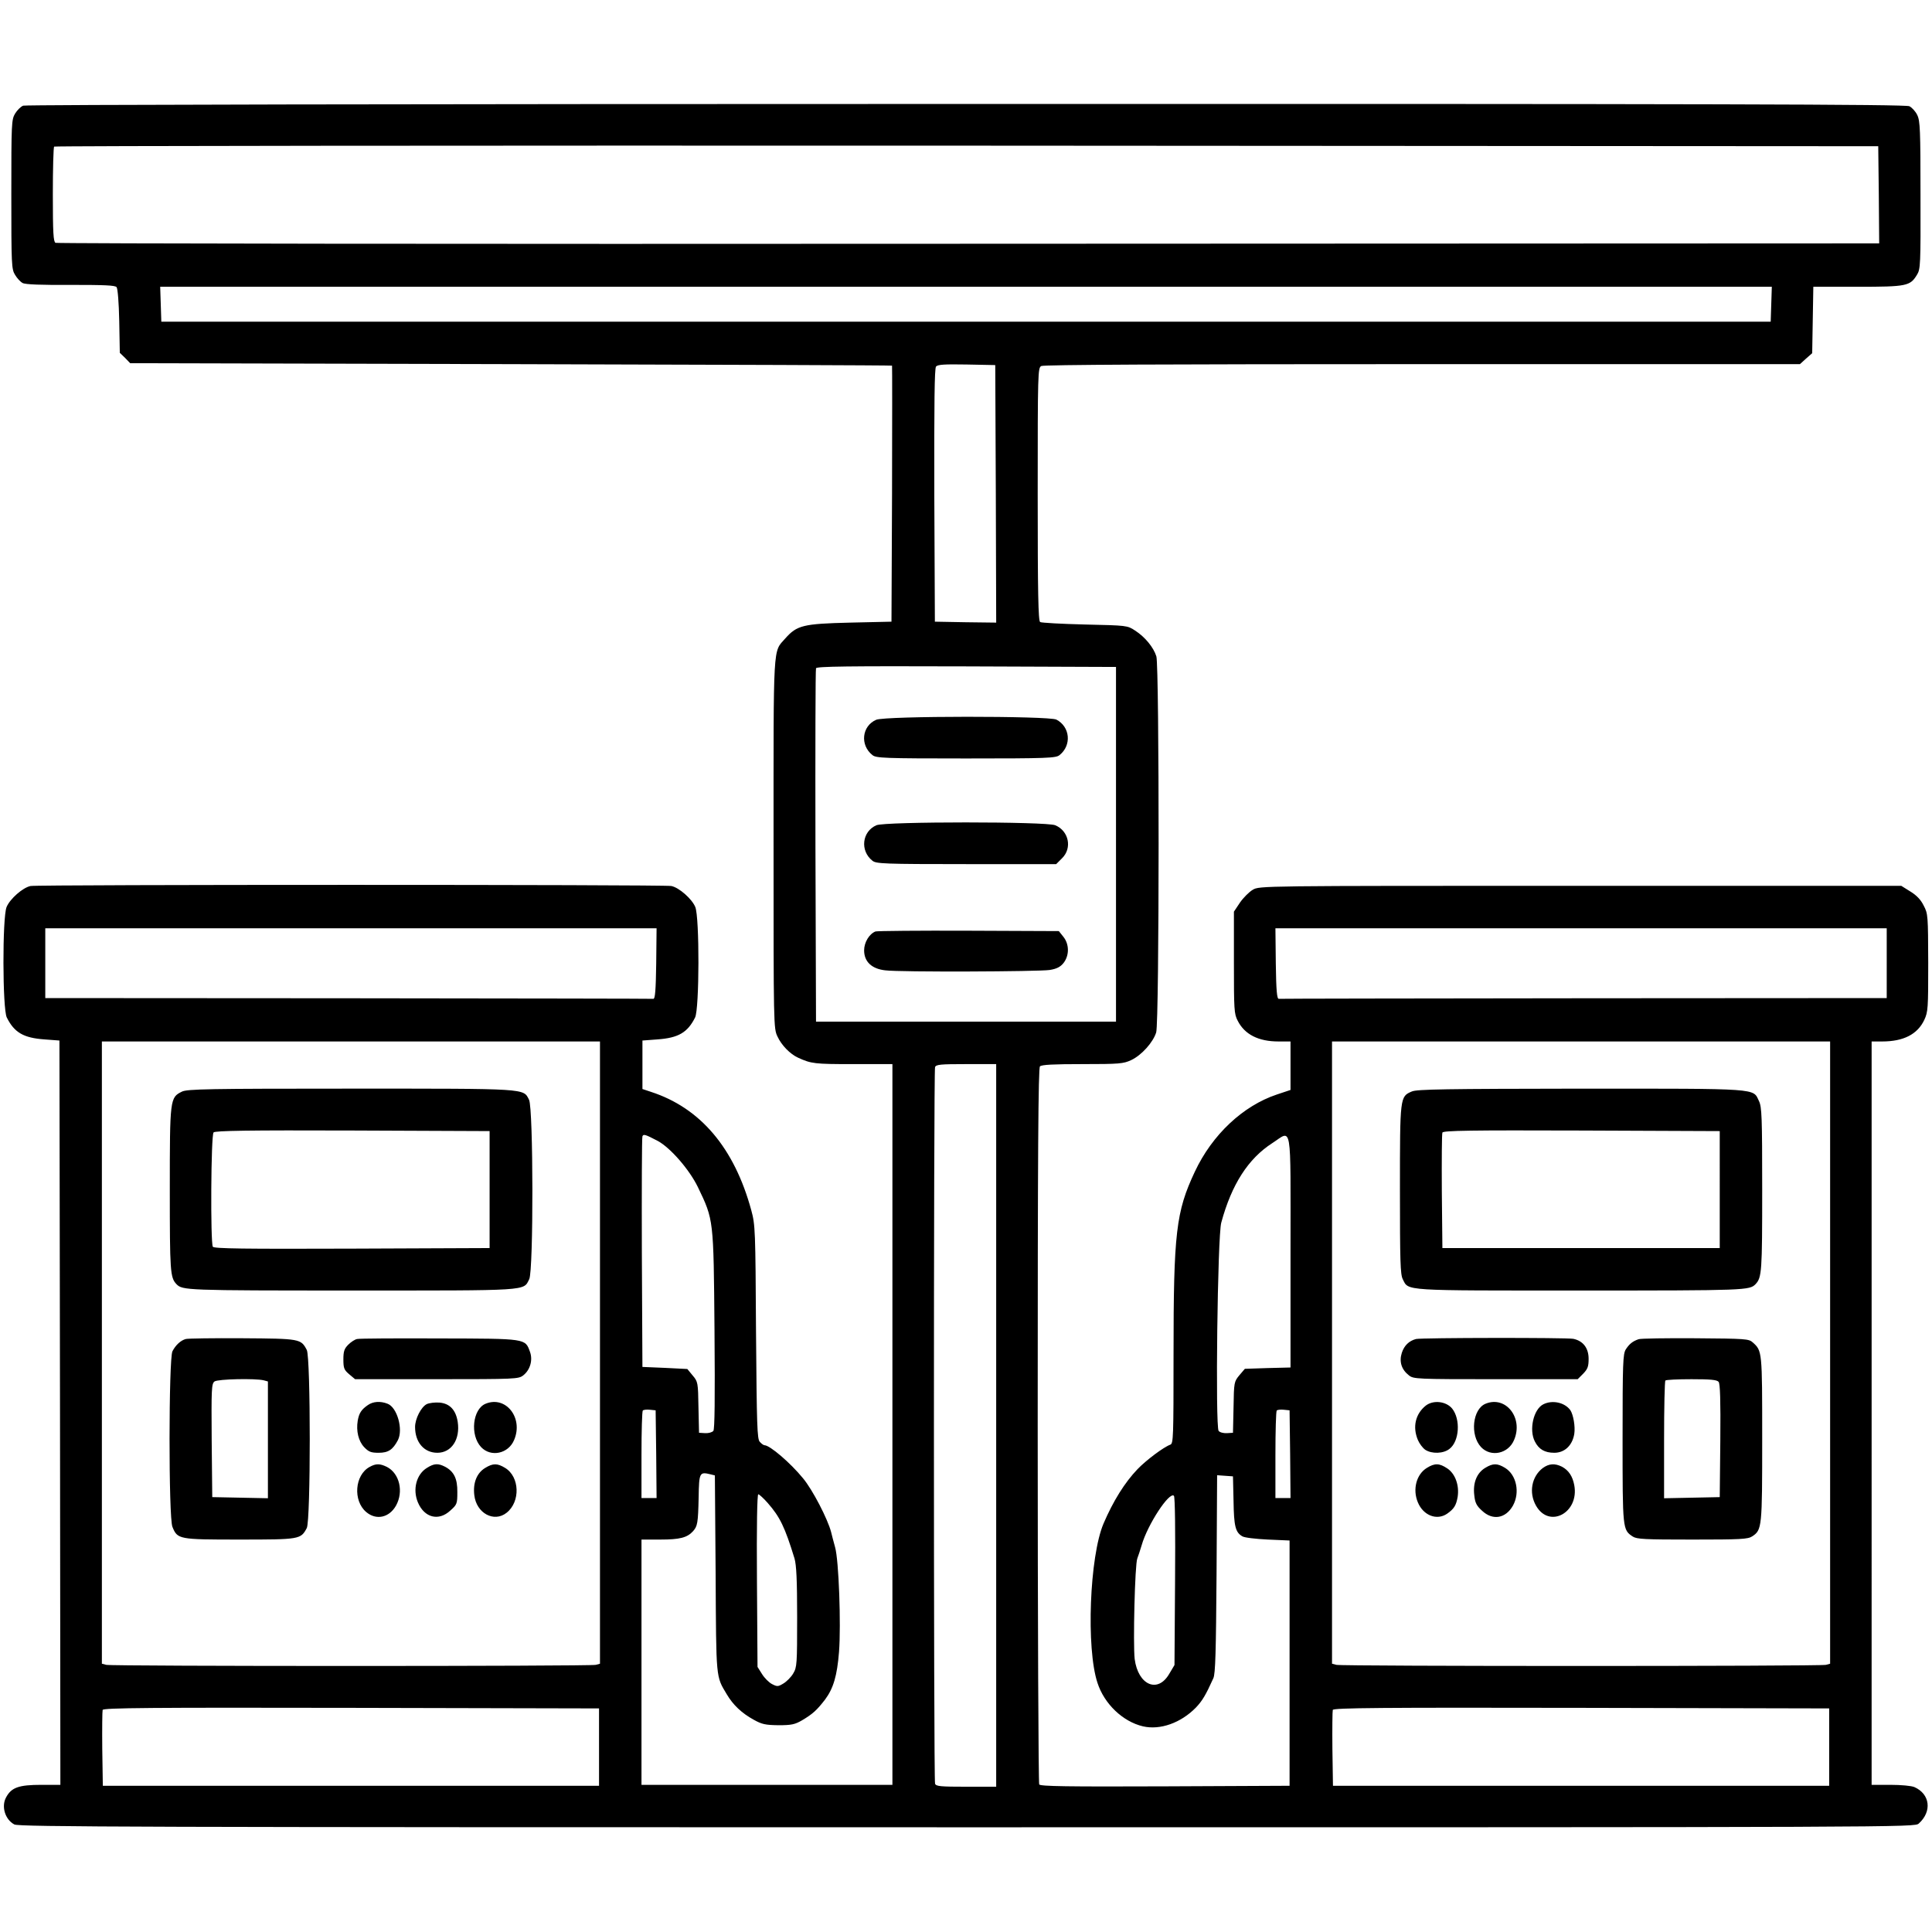 <svg xmlns="http://www.w3.org/2000/svg" width="1365.333" height="1365.333" viewBox="0 0 1024 1024"><path d="M12.3 56c-1.3.5-3.2 2.4-4.3 4.2-1.9 3.2-2 5-2 42.8 0 37.4.1 39.7 2 42.7 1 1.7 2.8 3.7 4 4.3 1.4.8 9.9 1.1 25.4 1 17.9 0 23.6.2 24.4 1.2.6.8 1.2 8.1 1.4 18l.3 16.8 2.8 2.7 2.7 2.8 201.8.5c110.9.3 201.8.6 202 .8.1.1.1 30.7 0 67.9l-.3 67.8-22 .5c-24.8.6-28.1 1.4-34.3 8.4-6.6 7.5-6.2 1-6.2 108.7 0 96.8 0 98 2.1 102.3 2.1 4.6 6.7 9.3 10.9 11.2 7 3.2 8.8 3.4 29 3.4h21v382H340V816h10c10.3 0 14.2-1 17.3-4.4 2.4-2.7 2.7-4.3 3-18.1.2-13 .5-13.5 6.2-12.1l2.4.6.4 52.3c.3 56.2.1 54 5.9 63.7 3.3 5.6 7.9 10 14.3 13.5 4.3 2.4 6.1 2.8 13.1 2.9 6.9 0 8.7-.4 12.5-2.6 5.7-3.4 7.8-5.3 12.2-11 4.4-5.9 6.4-12.6 7.4-25.3 1.1-14.3-.1-48.7-2.1-55.5-.8-3-1.8-6.6-2.1-8-1.8-6.9-9.8-22.4-14.9-28.5-6.7-8.2-17.6-17.5-20.4-17.5-.5 0-1.6-.8-2.5-1.8-1.4-1.5-1.6-8.4-2-58.2-.3-54.2-.4-56.8-2.5-64.5-9-33.1-27-54.3-53.2-62.8l-4.5-1.5v-25.7l8-.6c11-.8 15.9-3.6 19.9-11.6 2.3-4.5 2.4-53.2.1-58.6-1.8-4.3-8.6-10.3-12.7-11.1-4-.8-335.6-.8-339.6 0-4.1.8-10.9 6.8-12.7 11.1-2.3 5.4-2.2 54.1.1 58.6 4 8 8.9 10.8 19.9 11.6l8 .6.3 197.2L32 946H22c-12.1 0-16 1.4-18.8 6.7-2.6 4.8-.5 11.7 4.4 14.3 2.4 1.3 65.8 1.5 504.9 1.5 500.7 0 502.3 0 504.5-2 7.1-6.4 6-15.6-2.3-19.3-1.6-.7-7.1-1.2-12.7-1.2h-10V552h5.6c11.3 0 18.7-3.8 22.3-11.4 2-4.3 2.1-6.1 2.1-30.3-.1-24.9-.1-26-2.4-30.3-1.5-3.1-3.8-5.5-7.1-7.5l-4.8-3H837.6c-170 0-170.1 0-173.6 2.1-1.9 1.1-5 4.2-6.8 6.8l-3.2 4.8v27c0 24.9.1 27.2 2 30.8 3.7 7.3 11 11 21.6 11h6.4v25.7l-7.2 2.4c-18 6-34.3 21.3-43.5 40.9-10 21.3-11.3 32.2-11.3 97.1 0 43.8-.1 47-1.7 47.6-3.6 1.3-12.9 8.3-17.4 13-6.8 7.1-12.9 16.9-18 28.8-7.4 17.4-9.3 66.2-3.2 84.5 3.6 11.1 13.4 20.5 24.1 23 9.1 2.1 20.1-1.8 28.1-10 3.3-3.5 5.1-6.4 9.2-15.5 1.1-2.4 1.4-13.9 1.7-55.3l.3-52.3 4.2.3 4.2.3.3 13c.2 13.5 1 16.7 4.7 18.8 1.1.7 7.2 1.4 13.5 1.7l11.5.5v130l-65.9.3c-52.1.2-66.1 0-66.8-1-.4-.7-.8-86.4-.8-190.4 0-145.7.3-189.3 1.2-190.2s7.3-1.2 22.5-1.2c19.6 0 21.7-.2 25.8-2.1 5.6-2.6 11.7-9.5 13.3-14.7 1.7-5.5 1.7-193.8.1-199.3-1.5-4.8-6-10.3-11.3-13.7-4.1-2.7-4.3-2.7-26.6-3.2-12.4-.3-23.1-.9-23.7-1.3-1-.6-1.3-15.3-1.3-67.7 0-65.1.1-67 1.9-68 1.3-.7 66-1 202-1H954l3.2-2.9 3.3-2.9.3-17.6.3-17.6h23.5c26 0 27.8-.4 31.4-6.3 1.9-3 2-5.2 1.9-42.2 0-34.6-.2-39.4-1.7-42.5-.9-1.9-2.8-4-4.2-4.7-2-1-101.2-1.3-500-1.2-293.2 0-498.4.4-499.7.9m983.5 47.2.2 25.8-482.6.2c-265.4.2-483.2-.1-484-.5-1.1-.7-1.4-5.1-1.4-25.6 0-13.6.3-25.1.7-25.4.3-.4 218-.6 483.7-.5l483.1.3zm-57 58-.3 9.3h-853l-.3-9.3-.3-9.2h854.2zm-411 100.6.2 68.2-16.2-.2-16.3-.3-.3-66.9c-.1-49.3.1-67.2.9-68.3.9-1.1 4.4-1.3 16.3-1.1l15.1.3zm63.7 185.7v94h-159l-.3-93c-.1-51.2 0-93.6.3-94.3.3-1 16.8-1.2 79.7-1l79.3.3zm-243.7 63.2c-.2 14.3-.6 18.8-1.5 18.7-.7-.1-73.5-.2-161.8-.3L24 529v-37h324zm652.2-.2V529l-160.5.1c-88.3.1-161.1.2-161.7.3-1 .1-1.4-4.4-1.6-18.7L676 492h324zM318 716.9v164.9l-2.2.6c-3 .8-256.6.8-259.5 0l-2.3-.6V552h264zm652 0v164.9l-2.2.6c-3 .8-256.6.8-259.5 0l-2.3-.6V552h264zm-442 38.6V947h-15.9c-13.6 0-16-.2-16.5-1.6-.8-2-.8-377.8 0-379.8.5-1.4 2.9-1.6 16.5-1.6H528zM348.6 604.7c6.7 3.6 16.8 15.2 21.3 24.5 8.4 17.5 8.3 16.7 8.8 75.6.3 37.2.1 52.7-.6 53.6-.7.8-2.6 1.3-4.4 1.2l-3.2-.2-.3-13.5c-.2-13.2-.3-13.6-3.1-16.9l-2.8-3.4-11.9-.6-11.9-.5-.3-60.5c-.1-33.3 0-61.1.3-61.7.5-1.4 1.6-1 8.1 2.4M684 663.4v61.4l-12.1.3-12.1.4-2.9 3.4c-2.8 3.4-2.9 3.7-3.1 17l-.3 13.5-3.2.2c-1.8.1-3.8-.4-4.4-1.2-1.8-2.2-.6-103.3 1.4-110.4 5.5-20.3 14.3-33.9 27-42.1 10.7-6.9 9.7-12.8 9.7 57.5M347.8 770.7l.2 23.3h-8v-22.8c0-12.6.3-23.2.7-23.6s2.1-.6 3.8-.4l3 .3zm336 0 .2 23.3h-8v-22.8c0-12.6.3-23.2.7-23.6s2.1-.6 3.8-.4l3 .3zm-276.9 25.9c6.5 7.4 9.1 12.8 14.2 29.4 1 3.4 1.4 11.3 1.4 31 0 25.1-.1 26.7-2.1 30-1.1 1.9-3.5 4.3-5.2 5.3-2.8 1.7-3.3 1.7-6 .3-1.6-.8-4-3.2-5.3-5.3l-2.4-3.8-.3-45.8c-.2-28.8.1-45.7.7-45.7.5 0 2.8 2.1 5 4.6m215.9 41.5-.3 44.4-2.8 4.7c-6.1 10.5-16.5 5.9-18.3-7.9-.9-7.8.1-50.3 1.4-53.3.5-1.4 1.6-4.5 2.3-7 3.1-10.9 14.7-28.6 17.1-26.2.6.6.8 18.9.6 45.3M317.5 926v20.5h-263l-.3-19.5c-.1-10.7 0-20 .2-20.7.4-1.1 25.7-1.3 131.8-1.1l131.3.3zm652 0v20.5h-263l-.3-19.5c-.1-10.7 0-20 .2-20.7.4-1.1 25.7-1.3 131.8-1.1l131.3.3zM464.4 381.5c-7.6 3.3-8.7 13.4-2 18.7 1.9 1.6 6.1 1.8 49.6 1.8s47.7-.2 49.6-1.8c6.5-5.2 5.6-15-1.7-18.8-4-2-90.8-2-95.5.1m.1 55.9c-7.6 3.3-8.8 13.5-2.1 18.8 1.9 1.6 6.1 1.8 49.8 1.8h47.6l3.1-3.1c5.5-5.4 3.6-14.5-3.6-17.5-4.7-2-90.3-2-94.8 0m-.5 56.3c-3.3 1.3-6 5.8-6 10 0 6 4 9.8 11.2 10.6 7.6 1 81.4.7 87.2-.2 3.7-.6 5.6-1.6 7.3-3.7 3.1-4 3.1-9.9-.1-13.9l-2.4-3-47.9-.2c-26.3-.1-48.5.1-49.3.4M96.4 578.6c-6.3 3.1-6.4 3.8-6.4 51.9 0 43.4.2 46.6 3.5 50.1 3.2 3.3 4.8 3.4 92.5 3.4 95.6 0 91.3.3 94.5-6 2.3-4.4 2.2-90.7-.1-95.1-3.1-6.1-.1-5.9-94.6-5.9-75.2 0-86.7.2-89.4 1.6m163.1 51.9v31l-72.9.3c-57.7.2-73.1 0-73.8-1-1.3-2.2-1-59.2.4-60.6.9-.9 18.2-1.2 73.8-1l72.5.3zm-161 79.2c-2.7.7-5.4 3.2-7.1 6.5-2 3.9-2.1 88.3 0 93.1 2.7 6.6 3.3 6.7 35.6 6.7 31.9 0 32.4-.1 35.6-6.1 2.1-4.1 2.1-90.3 0-94.4-3.1-5.9-3.5-6-34.1-6.2-15.4-.1-28.9.1-30 .4m41.3 21.9 2.2.6v61.9l-14.7-.3-14.8-.3-.3-30c-.2-27.3-.1-30.1 1.5-31.3 1.8-1.3 21.7-1.7 26.1-.6m49.5-21.9c-1.2.2-3.3 1.6-4.7 3-2.1 2.1-2.6 3.5-2.6 7.8 0 4.7.4 5.6 3.1 7.9l3.1 2.6h43.2c41.9 0 43.4-.1 45.9-2 3.7-2.9 5.2-8.1 3.6-12.5-2.6-7.1-1.6-7-47.9-7.1-22.8-.1-42.5 0-43.7.3m5.7 35c-3.5 2.4-4.7 4.3-5.4 8.3-.9 5.5.4 10.8 3.4 14 2.4 2.5 3.6 3 7.7 3 5.1 0 7.5-1.6 10.2-6.7 2.9-5.7-.4-17.4-5.5-19.3-3.8-1.5-7.7-1.2-10.4.7m31.2-.5c-3 1.5-6.2 7.8-6.2 12.1 0 8.2 4.8 13.7 11.8 13.7 7.5 0 12.2-7.1 10.8-16.4q-1.5-9.45-9.6-10.2c-2.5-.2-5.5.2-6.8.8m31.2-.2c-6.9 2.8-8.4 16.6-2.4 23 5.2 5.5 14.5 3.5 17.5-3.8 5-11.7-4.4-23.6-15.1-19.2m-61.5 33.5c-7.9 4.3-8.9 17.9-1.8 23.9 5.3 4.5 12.2 3 15.8-3.4 4.1-7.4 1.9-17-4.8-20.5-3.7-1.8-5.8-1.9-9.2 0m30.4.5c-5.6 3.4-7.7 11.4-4.8 18.3 3.4 8.1 11 10.1 17.2 4.3 3.5-3.1 3.7-3.6 3.7-9.7.1-7.2-1.8-11-6.5-13.5-3.7-1.9-5.8-1.8-9.6.6m30.9 0c-4.5 2.7-6.6 8-5.8 14.5 1.1 9.5 10.4 14.6 17.1 9.3 7.4-5.8 7-19.1-.8-23.8-4.1-2.5-6.4-2.5-10.5 0m491.1-199.5c-6.3 2.7-6.3 2.7-6.3 52 0 37.9.2 45 1.5 47.5 3.2 6.3-1.1 6 94.5 6 87.7 0 89.3-.1 92.5-3.4 3.3-3.5 3.5-6.7 3.5-50.1 0-38.5-.2-43.8-1.7-46.9-3.3-6.9 1.4-6.6-94.5-6.6-71.3.1-86.9.3-89.5 1.5m163.2 52v31h-147l-.3-30c-.1-16.5 0-30.5.3-31.2.3-1.1 15.3-1.3 73.7-1.1l73.3.3zm-161 79.2c-3.7 1-6.2 3.4-7.5 7.3-1.5 4.7-.2 8.9 3.8 12 2.4 1.9 4.2 2 45.9 2h43.5l2.9-2.9c2.4-2.5 2.9-3.8 2.9-7.9 0-5.7-2.9-9.5-8.1-10.6-3.7-.7-80.5-.6-83.4.1m118 .1c-3.2 1.1-4.9 2.5-6.8 5.4-1.5 2.5-1.7 6.8-1.7 47.3 0 48.2 0 48.3 5.4 51.9 2.2 1.4 6.3 1.6 31.6 1.6 25.7 0 29.4-.2 31.7-1.7 5.2-3.4 5.3-4.7 5.3-51.8 0-46.5 0-46.5-5-51-2.1-1.9-3.8-2-30.4-2.2-15.4-.1-29 .1-30.1.5m42.4 22.6c.8.9 1.1 10 .9 31.2l-.3 29.9-14.7.3-14.8.3v-30.9c0-17 .3-31.2.7-31.5.3-.4 6.6-.7 13.8-.7 10 0 13.5.3 14.4 1.4M755.7 745c-5.5 4.4-7.1 11.3-4.2 18.2.8 1.9 2.5 4.2 3.9 5.2 3.5 2.3 9.7 2.1 12.9-.5 5.2-4 5.9-15.6 1.4-21.3-3.2-3.9-10-4.7-14-1.6m31.7-1c-6.9 2.8-8.4 16.6-2.4 23 5.2 5.5 14.5 3.5 17.5-3.8 5-11.7-4.4-23.6-15.1-19.2m30.6.3c-5.2 2.6-7.7 13.5-4.5 19.7 2.1 4.2 5.3 6 10.3 6 5.5 0 9.6-3.9 10.6-10 .6-3.9-.5-10.2-2.1-12.6-3-4.1-9.5-5.5-14.3-3.1M756.3 778c-5.6 3.4-7.7 11.4-4.8 18.3 2.9 7 10.1 9.7 15.5 6 3.7-2.6 4.8-4.4 5.6-9 .9-6.1-1.3-12.2-5.5-15s-6.6-2.9-10.8-.3m30.9 0c-4.5 2.7-6.6 8-5.8 14.5.4 4 1.2 5.6 4.1 8.2 5.6 5.3 12.5 4.2 16.4-2.7 3.8-6.9 1.9-16.3-4.2-20-4.1-2.5-6.4-2.5-10.5 0m30.5.1c-5.9 4.5-7.5 13-3.6 19.9 7 12.4 23 3.8 20.3-10.8-.9-4.8-3-7.9-6.5-9.8-3.8-1.9-6.9-1.7-10.2.7"/></svg>